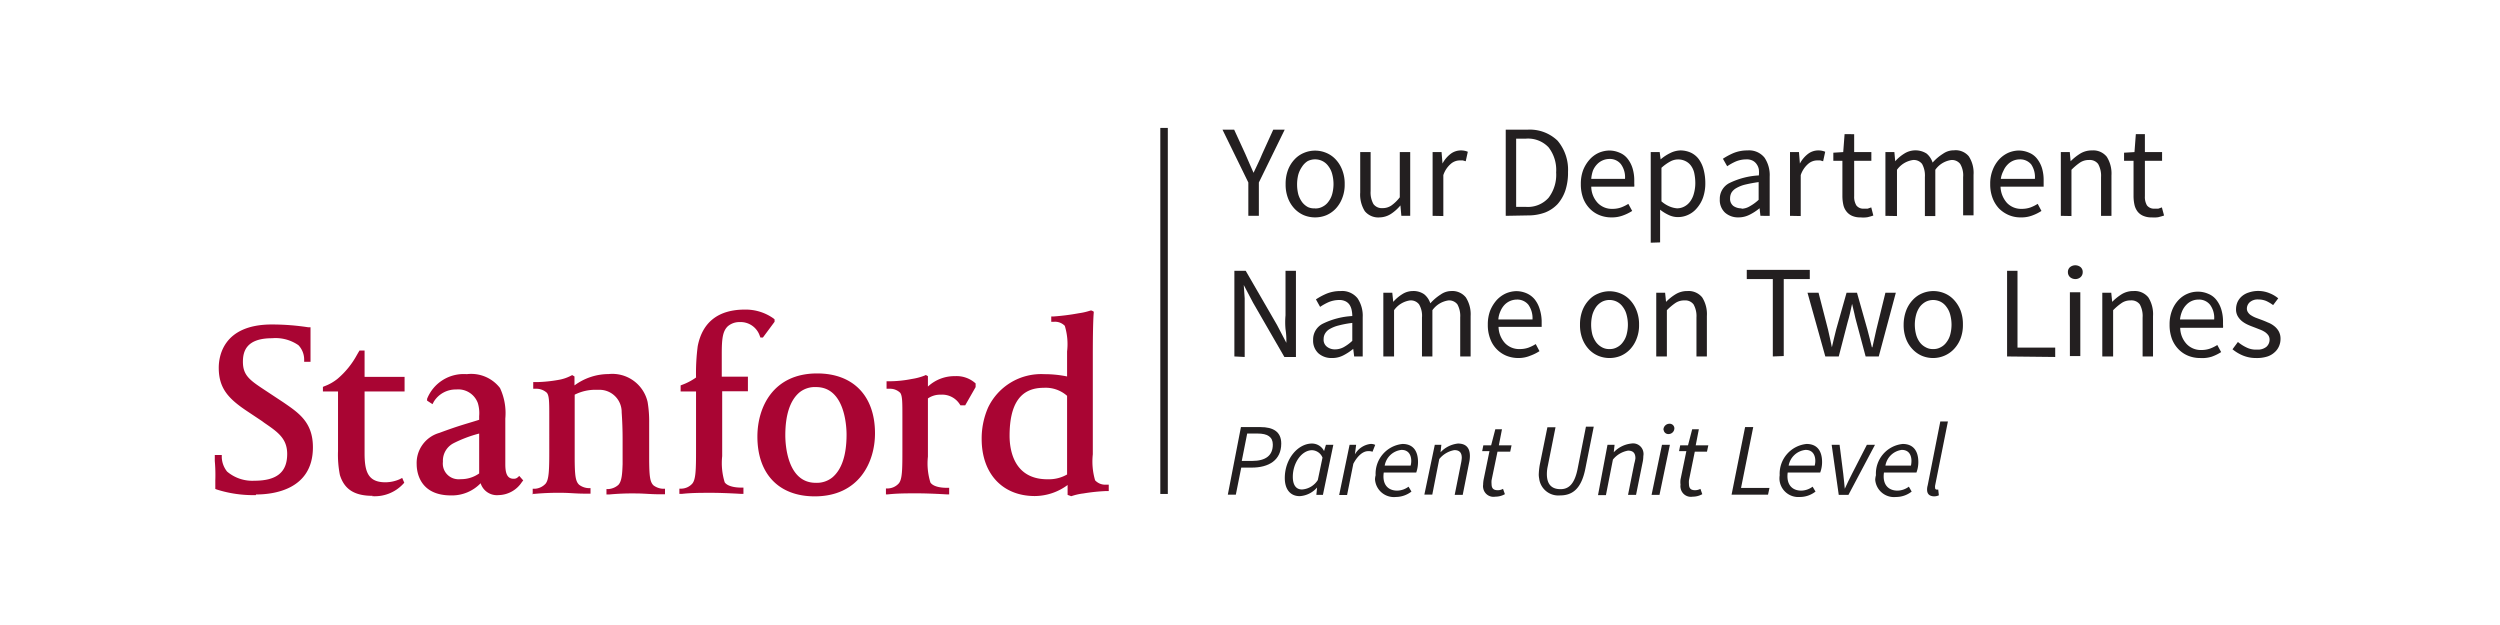<svg id="Layer_1" data-name="Layer 1" xmlns="http://www.w3.org/2000/svg" viewBox="0 0 240 60"><defs><style>.cls-1{fill:#231f20;}.cls-2{fill:#a90533;}.cls-3{fill:none;stroke:#231f20;stroke-miterlimit:10;stroke-width:0.72px;}</style></defs><path class="cls-1" d="M119.13,41H121c1.23,0,2,.45,2,1.58,0,1.59-1.18,2.31-2.84,2.31h-1l-.52,2.6h-.77Zm1.06,3.25c1.33,0,2-.53,2-1.57,0-.74-.51-1.06-1.46-1.06h-1l-.52,2.63Z"/><path class="cls-1" d="M123.34,45.89c0-1.85,1.27-3.31,2.61-3.31a1.3,1.3,0,0,1,1.16.72h0l.18-.6H128l-1,4.81h-.63l.07-.71h0a2.39,2.39,0,0,1-1.67.83C123.89,47.63,123.34,47,123.34,45.89Zm3.17.19.45-2.15a1.13,1.13,0,0,0-1-.71c-1,0-1.85,1.22-1.85,2.55,0,.83.34,1.22.88,1.22a1.94,1.94,0,0,0,1.52-.91Z"/><path class="cls-1" d="M129.56,42.7h.63l-.12.92h0a2,2,0,0,1,1.49-1,.9.9,0,0,1,.46.09l-.26.66a1,1,0,0,0-.42-.06c-.48,0-1,.42-1.42,1.21l-.6,3h-.76Z"/><path class="cls-1" d="M132.06,45.62a2.87,2.87,0,0,1,2.58-3c1.08,0,1.49.75,1.49,1.74a3.09,3.09,0,0,1-.17,1h-3.12c-.17,1.22.47,1.74,1.29,1.74a1.87,1.87,0,0,0,1.09-.38l.28.47a2.48,2.48,0,0,1-1.5.52A1.82,1.82,0,0,1,132,46,2,2,0,0,1,132.06,45.62Zm3.36-.92a1.74,1.74,0,0,0,.06-.45c0-.54-.24-1.06-.93-1.06a1.83,1.83,0,0,0-1.62,1.51Z"/><path class="cls-1" d="M137.74,42.7h.63l-.08.72h0a2.69,2.69,0,0,1,1.67-.84c.82,0,1.15.46,1.15,1.2a3,3,0,0,1-.08.66l-.61,3.07h-.77l.6-3a3.43,3.43,0,0,0,.08-.56c0-.49-.22-.74-.71-.74a2.4,2.4,0,0,0-1.45.86l-.67,3.41h-.76Z"/><path class="cls-1" d="M142.38,46.54a2.94,2.94,0,0,1,.05-.51l.56-2.72h-.7l.11-.56.75,0,.4-1.54h.64l-.3,1.54h1.22l-.13.61h-1.22l-.57,2.75a2,2,0,0,0,0,.35c0,.4.16.6.59.6a1,1,0,0,0,.51-.13l.18.51a1.86,1.86,0,0,1-.92.24,1,1,0,0,1-1.16-.81A.88.88,0,0,1,142.38,46.54Z"/><path class="cls-1" d="M147.72,45.57a6.84,6.84,0,0,1,.09-.91l.74-3.64h.78l-.74,3.71a3.46,3.46,0,0,0-.09.78c0,.92.4,1.45,1.31,1.45.76,0,1.35-.45,1.65-2l.79-4H153l-.8,4c-.39,2-1.27,2.6-2.44,2.6a1.85,1.85,0,0,1-2-1.62A2.29,2.29,0,0,1,147.72,45.57Z"/><path class="cls-1" d="M154.32,42.7H155l-.08.72h0a2.71,2.71,0,0,1,1.68-.84,1,1,0,0,1,1.16.81,1,1,0,0,1,0,.39,3,3,0,0,1-.08.66l-.62,3.07h-.77l.6-3A3.43,3.43,0,0,0,157,44c0-.49-.21-.74-.71-.74a2.4,2.4,0,0,0-1.45.86l-.67,3.41h-.76Z"/><path class="cls-1" d="M159.55,42.7h.76l-1,4.81h-.76Zm.14-1.45a.58.58,0,0,1,.57-.57h0a.45.45,0,0,1,.48.42v0a.56.56,0,0,1-.55.57h0a.45.45,0,0,1-.48-.4Z"/><path class="cls-1" d="M161.33,46.54a2.17,2.17,0,0,1,0-.51l.56-2.72h-.7l.11-.56.75,0,.4-1.54h.64l-.3,1.54H164l-.13.61H162.7l-.56,2.75a2,2,0,0,0,0,.35c0,.4.16.6.58.6a1.06,1.06,0,0,0,.52-.13l.18.51a1.86,1.86,0,0,1-.92.24,1,1,0,0,1-1.16-.81A.88.88,0,0,1,161.33,46.54Z"/><path class="cls-1" d="M167.53,41h.78l-1.17,5.84h2.73l-.14.65h-3.5Z"/><path class="cls-1" d="M170.85,45.62a2.87,2.87,0,0,1,2.58-3c1.08,0,1.49.75,1.49,1.74a2.85,2.85,0,0,1-.18,1h-3.12c-.16,1.22.48,1.74,1.3,1.74a1.87,1.87,0,0,0,1.09-.38l.28.47a2.43,2.43,0,0,1-1.51.52,1.81,1.81,0,0,1-1.95-1.66A2.07,2.07,0,0,1,170.85,45.62Zm3.36-.92a1.74,1.74,0,0,0,.06-.45c0-.54-.24-1.06-.93-1.06a1.84,1.84,0,0,0-1.63,1.51Z"/><path class="cls-1" d="M175.84,42.7h.76l.35,2.77c.06.48.1,1,.15,1.45h0c.23-.49.46-1,.7-1.45l1.42-2.77H180l-2.55,4.81h-.93Z"/><path class="cls-1" d="M180.09,45.62a2.86,2.86,0,0,1,2.57-3c1.08,0,1.5.75,1.5,1.74a2.85,2.85,0,0,1-.18,1h-3.12c-.17,1.22.48,1.74,1.3,1.74a1.87,1.87,0,0,0,1.09-.38l.27.47a2.42,2.42,0,0,1-1.5.52,1.81,1.81,0,0,1-2-1.66A2.07,2.07,0,0,1,180.09,45.62Zm3.36-.92a2.3,2.3,0,0,0,.05-.45c0-.54-.23-1.06-.93-1.06A1.83,1.83,0,0,0,181,44.7Z"/><path class="cls-1" d="M185,47a1.4,1.4,0,0,1,.06-.41l1.21-6.13H187l-1.23,6.16a.81.81,0,0,0,0,.22.15.15,0,0,0,.14.16h.16l.06.55a1.1,1.1,0,0,1-.47.1C185.2,47.63,185,47.4,185,47Z"/><path class="cls-2" d="M46,41.62a12.18,12.18,0,0,0-2.48.94,1.89,1.89,0,0,0-1,1.77A1.5,1.5,0,0,0,43.86,46a1.29,1.29,0,0,0,.34,0A3,3,0,0,0,46,45.45V41.62Zm-2.7,5.94c-3.07,0-3.3-2.33-3.3-3a3,3,0,0,1,2.17-3c2-.74,2.44-.82,3.83-1.26v-.36a3.3,3.3,0,0,0-.13-1.25,2,2,0,0,0-2.07-1.3,2.47,2.47,0,0,0-2.16,1.18l-.12.23L41,38.46v-.17a3.78,3.78,0,0,1,3.81-2.37A3.49,3.49,0,0,1,48,37.25a5.69,5.69,0,0,1,.51,2.93v4.37c0,.79.13,1.41.79,1.41a.54.54,0,0,0,.37-.11l.18-.16.38.43-.13.16a2.73,2.73,0,0,1-2.23,1.25,1.64,1.64,0,0,1-1.73-1.14,3.81,3.81,0,0,1-2.82,1.17Z"/><path class="cls-2" d="M24.56,47.53A11.53,11.53,0,0,1,20.83,47l-.16-.06v-.82a15.27,15.27,0,0,0-.05-1.87v-.57h.67v.23a2.33,2.33,0,0,0,.51,1.36,3.74,3.74,0,0,0,2.62.88c2.15,0,3.15-.82,3.15-2.57,0-1.5-.93-2.12-2.21-3l-.2-.15-1.35-.9C21.93,38.29,21,37.29,21,35.3c0-1,.36-4.15,5.1-4.15a22.82,22.82,0,0,1,3.5.27h.21v3.31H29.2v-.22a2,2,0,0,0-.55-1.37,3.85,3.85,0,0,0-2.53-.67c-2.5,0-2.8,1.29-2.8,2.26,0,1.33.68,1.78,2.18,2.77l1.71,1.13c1.45,1,2.83,1.89,2.83,4.31,0,4.09-3.82,4.53-5.46,4.53Z"/><path class="cls-2" d="M35.78,47.6c-1.75,0-2.72-.62-3.15-2a9.88,9.88,0,0,1-.18-2.3V37.58H31v-.44l.14-.06a4.44,4.44,0,0,0,1.27-.72,8,8,0,0,0,1.85-2.28l.25-.43H35v2.53h3.84v1.4H35v5.94c0,1.76.33,2.78,2,2.78A3.43,3.43,0,0,0,38.38,46l.23-.12.2.46-.1.11a3.72,3.72,0,0,1-3,1.18Z"/><path class="cls-2" d="M51.14,47.46v-.54h.22a1.52,1.52,0,0,0,1-.47c.35-.39.37-1.35.37-3.28V40c0-1.39,0-2-.23-2.29a1.49,1.49,0,0,0-1-.39h-.31v-.64h.42a13.43,13.43,0,0,0,2-.21,4,4,0,0,0,1.2-.4l.12-.06.22.13V37a5.54,5.54,0,0,1,3.28-1.09,3.47,3.47,0,0,1,3.74,2.68,11.16,11.16,0,0,1,.15,2v3.29c0,1.87.08,2.39.42,2.72a1.66,1.66,0,0,0,.88.32h.22v.53h-.56c-.81,0-1.51-.08-2.24-.08a24.35,24.35,0,0,0-2.56.1h-.26v-.52h.2a1.61,1.61,0,0,0,.93-.39c.37-.36.39-1.23.42-2V42.16q0-1.29-.09-2.58a2.13,2.13,0,0,0-2.1-2.16l-.3,0a4.41,4.41,0,0,0-2.11.47v5.93c0,1.87.08,2.39.43,2.72a1.62,1.62,0,0,0,.87.32h.22v.53h-.6c-.78,0-1.46-.08-2.17-.08a24.92,24.92,0,0,0-2.59.1h-.26Z"/><path class="cls-2" d="M65.22,47.46v-.55h.22a1.46,1.46,0,0,0,1-.46c.36-.39.38-1.34.38-3.27v-5.6H65.34V37l.15-.06a5.64,5.64,0,0,0,1.33-.7,20,20,0,0,1,.16-3c.45-2.33,2-3.52,4.53-3.52a4.61,4.61,0,0,1,2.76.86l.09.08v.23L73.24,32.4H73l-.06-.15A1.94,1.94,0,0,0,71,30.92a1.7,1.7,0,0,0-1.14.41c-.49.48-.57,1.21-.57,2.65v2.18h2.51v1.4H69.33v6.23a6.27,6.27,0,0,0,.24,2.51c.32.47,1.28.51,1.56.51h.24v.6h-.25c-1.24-.07-2.17-.1-2.83-.1-.94,0-1.88,0-2.81.1h-.26Z"/><path class="cls-2" d="M78.35,37.16a2.36,2.36,0,0,0-1.6.51c-.9.76-1.36,2.15-1.36,4.12,0,.76.14,4.56,2.92,4.56a2.37,2.37,0,0,0,1.6-.52c.9-.76,1.36-2.14,1.36-4.11C81.27,41,81.13,37.16,78.35,37.16Zm-.14,10.49c-3.44,0-5.5-2.15-5.5-5.74,0-2.8,1.5-6.06,5.74-6.06C81.9,35.85,84,38,84,41.6,84,44.39,82.45,47.65,78.21,47.65Z"/><path class="cls-2" d="M85.05,47.46v-.57h.22a1.47,1.47,0,0,0,1-.47c.35-.39.36-1.31.36-3.24V40c0-1.39,0-2-.21-2.29a1.39,1.39,0,0,0-1-.39h-.31V36.6h.43a11.23,11.23,0,0,0,2-.22,5.69,5.69,0,0,0,1.21-.32l.13-.06.2.11v1a3.74,3.74,0,0,1,2.61-1,2.71,2.71,0,0,1,1.89.63l.08.07v.35l-1,1.75H92.2l-.07-.11a2,2,0,0,0-1.82-.91,2.06,2.06,0,0,0-1.23.36v5.59a6.13,6.13,0,0,0,.24,2.48c.32.48,1.28.51,1.56.51h.24v.63h-.25c-1.24-.07-2.17-.1-2.84-.1-.93,0-1.86,0-2.79.1H85Z"/><path class="cls-2" d="M100.19,37.23c-2.2,0-3.27,1.51-3.27,4.61,0,1.25.35,4.17,3.63,4.17h.1a3.49,3.49,0,0,0,1.79-.46V38A3.09,3.09,0,0,0,100.19,37.23Zm2.61,10.39-.31-.11v-.95a5.33,5.33,0,0,1-3.15,1.06c-3.1,0-5.1-2.15-5.1-5.48a7.39,7.39,0,0,1,.61-3,5.64,5.64,0,0,1,5.39-3.22,10.8,10.8,0,0,1,2.2.22v-2.4a6,6,0,0,0-.22-2.46,1.3,1.3,0,0,0-1-.39h-.3v-.51h.24a21.75,21.75,0,0,0,2.41-.31,6.07,6.07,0,0,0,1.12-.26h.11l.2.11V30c-.08.93-.09,2.92-.09,4.41v9.2a6.4,6.4,0,0,0,.22,2.5,1.31,1.31,0,0,0,1,.42h.31v.61h-.24a17.87,17.87,0,0,0-2.19.23,5.64,5.64,0,0,0-1.15.26l-.1,0Z"/><path class="cls-1" d="M119.84,20.72v-3.2l-2.48-5.07h1.12l1.07,2.33.39.9.4.91h0l.43-.91c.14-.3.28-.59.4-.9l1.06-2.33h1.1l-2.48,5.07v3.2Z"/><path class="cls-1" d="M126.25,20.87a2.85,2.85,0,0,1-1.08-.21,2.71,2.71,0,0,1-.9-.63,3.05,3.05,0,0,1-.62-1,3.65,3.65,0,0,1-.23-1.35,3.76,3.76,0,0,1,.23-1.37,3.05,3.05,0,0,1,.62-1,2.57,2.57,0,0,1,.9-.63,2.76,2.76,0,0,1,2.16,0,2.57,2.57,0,0,1,.9.63,3.05,3.05,0,0,1,.62,1,3.57,3.57,0,0,1,.24,1.37,3.47,3.47,0,0,1-.24,1.35,3.05,3.05,0,0,1-.62,1,2.71,2.71,0,0,1-.9.63A2.85,2.85,0,0,1,126.25,20.87Zm0-.86a1.39,1.39,0,0,0,.72-.17,1.53,1.53,0,0,0,.56-.48,2.08,2.08,0,0,0,.36-.73,3.68,3.68,0,0,0,0-1.92,2.08,2.08,0,0,0-.36-.75,1.56,1.56,0,0,0-.56-.49,1.59,1.59,0,0,0-1.44,0A1.76,1.76,0,0,0,125,16a2.6,2.6,0,0,0-.36.75,3.9,3.9,0,0,0,0,1.92,2.49,2.49,0,0,0,.36.73,1.73,1.73,0,0,0,.56.48A1.39,1.39,0,0,0,126.25,20Z"/><path class="cls-1" d="M132.45,20.87a1.67,1.67,0,0,1-1.43-.6,3,3,0,0,1-.44-1.79V14.6h1v3.74a2.27,2.27,0,0,0,.27,1.25,1,1,0,0,0,.88.39,1.48,1.48,0,0,0,.84-.25,3.79,3.79,0,0,0,.81-.79V14.6h1v6.12h-.85l-.09-1h0a4.08,4.08,0,0,1-.9.81A2.09,2.09,0,0,1,132.45,20.87Z"/><path class="cls-1" d="M137.53,20.72V14.6h.86l.09,1.1h0a2.85,2.85,0,0,1,.77-.92,1.63,1.63,0,0,1,1-.34,1.65,1.65,0,0,1,.66.13l-.2.91-.28-.08h-.32a1.33,1.33,0,0,0-.81.31,2.45,2.45,0,0,0-.74,1.1v3.93Z"/><path class="cls-1" d="M144.55,20.72V12.45h2.07a3.83,3.83,0,0,1,2.91,1.06,4.32,4.32,0,0,1,1,3,5.51,5.51,0,0,1-.25,1.76,3.86,3.86,0,0,1-.74,1.31,3.33,3.33,0,0,1-1.21.82,4.66,4.66,0,0,1-1.65.28Zm1-.86h.94a2.66,2.66,0,0,0,2.17-.87,3.64,3.64,0,0,0,.73-2.44,3.54,3.54,0,0,0-.73-2.41,2.71,2.71,0,0,0-2.17-.83h-.94Z"/><path class="cls-1" d="M154.69,20.87a3,3,0,0,1-1.15-.22,2.69,2.69,0,0,1-.93-.63,2.92,2.92,0,0,1-.63-1,3.86,3.86,0,0,1-.22-1.35,3.71,3.71,0,0,1,.23-1.36,3.43,3.43,0,0,1,.62-1,2.62,2.62,0,0,1,.87-.64,2.69,2.69,0,0,1,1-.22,2.46,2.46,0,0,1,1,.21,1.83,1.83,0,0,1,.77.58,2.77,2.77,0,0,1,.47.9,4,4,0,0,1,.17,1.19v.32a1.22,1.22,0,0,1,0,.27h-4.13a2.34,2.34,0,0,0,.61,1.55,1.87,1.87,0,0,0,1.43.58,2.45,2.45,0,0,0,.81-.13,3.61,3.61,0,0,0,.71-.35l.37.68a4.41,4.41,0,0,1-.9.44A3,3,0,0,1,154.69,20.87Zm-1.93-3.7H156a2.11,2.11,0,0,0-.4-1.42,1.35,1.35,0,0,0-1.11-.49,1.65,1.65,0,0,0-1.16.5,2,2,0,0,0-.4.6,3.16,3.16,0,0,0-.17.81Z"/><path class="cls-1" d="M158.47,23.3V14.6h.86l.09.7h0a4.22,4.22,0,0,1,.91-.6,2.32,2.32,0,0,1,1-.26,2.43,2.43,0,0,1,1,.22,2,2,0,0,1,.76.63,3,3,0,0,1,.46,1,5.07,5.07,0,0,1,.16,1.29,4.13,4.13,0,0,1-.22,1.39,3.12,3.12,0,0,1-.58,1,2.32,2.32,0,0,1-.84.65,2.28,2.28,0,0,1-1,.22,2,2,0,0,1-.85-.19,4.12,4.12,0,0,1-.85-.52v3.14ZM161,20a1.5,1.5,0,0,0,.69-.17,1.61,1.61,0,0,0,.56-.48,2.21,2.21,0,0,0,.36-.76,3.72,3.72,0,0,0,.14-1,4.7,4.7,0,0,0-.09-.92,1.84,1.84,0,0,0-.29-.71,1.38,1.38,0,0,0-.5-.46,1.58,1.58,0,0,0-1.52,0,4.26,4.26,0,0,0-.85.61v3.22a2.9,2.9,0,0,0,.8.5A2.33,2.33,0,0,0,161,20Z"/><path class="cls-1" d="M166.89,20.87a1.88,1.88,0,0,1-1.28-.45,1.65,1.65,0,0,1-.51-1.29,1.69,1.69,0,0,1,.89-1.54,7.31,7.31,0,0,1,2.86-.75,2.71,2.71,0,0,0,0-.57,1.24,1.24,0,0,0-.2-.49,1.06,1.06,0,0,0-.38-.35,1.26,1.26,0,0,0-.63-.13,2.66,2.66,0,0,0-1,.2,5.16,5.16,0,0,0-.83.46l-.41-.72a6.43,6.43,0,0,1,1-.54,3.5,3.5,0,0,1,1.36-.26,1.9,1.9,0,0,1,1.63.69,3,3,0,0,1,.5,1.83v3.76H169l-.08-.73h0a5,5,0,0,1-.95.62A2.36,2.36,0,0,1,166.89,20.87Zm.3-.83a1.64,1.64,0,0,0,.81-.25,4.13,4.13,0,0,0,.83-.61v-1.7q-.65.09-1.29.24a3.19,3.19,0,0,0-.84.33,1.29,1.29,0,0,0-.47.43,1.11,1.11,0,0,0-.14.54.86.86,0,0,0,.31.75A1.32,1.32,0,0,0,167.19,20Z"/><path class="cls-1" d="M171.84,20.72V14.6h.86l.09,1.1h0a2.85,2.85,0,0,1,.77-.92,1.63,1.63,0,0,1,1-.34,1.65,1.65,0,0,1,.66.13l-.2.91-.28-.08h-.32a1.33,1.33,0,0,0-.81.31,2.45,2.45,0,0,0-.74,1.1v3.93Z"/><path class="cls-1" d="M178.62,20.87a1.93,1.93,0,0,1-.82-.15,1.39,1.39,0,0,1-.54-.42,1.57,1.57,0,0,1-.3-.64,3.84,3.84,0,0,1-.09-.83V15.44H176v-.78l.95-.06.13-1.72H178V14.6h1.65v.84H178v3.4a1.59,1.59,0,0,0,.21.88.83.83,0,0,0,.73.31h.36l.34-.12.2.78c-.17.06-.35.11-.55.16A2.56,2.56,0,0,1,178.62,20.87Z"/><path class="cls-1" d="M181,20.72V14.6h.86l.08.88h0a3.89,3.89,0,0,1,.88-.74,2,2,0,0,1,2.13,0,1.84,1.84,0,0,1,.58.87,4.51,4.51,0,0,1,1-.85,1.79,1.79,0,0,1,1.05-.33A1.64,1.64,0,0,1,189,15a2.9,2.9,0,0,1,.46,1.79v3.88h-1V17a2.13,2.13,0,0,0-.28-1.26,1,1,0,0,0-.85-.38,2.25,2.25,0,0,0-1.54.94v4.44h-1V17a2.3,2.3,0,0,0-.27-1.26,1,1,0,0,0-.87-.38,2.29,2.29,0,0,0-1.54.94v4.44Z"/><path class="cls-1" d="M194,20.87a2.84,2.84,0,0,1-1.15-.22,3,3,0,0,1-.94-.63,3.05,3.05,0,0,1-.62-1,3.65,3.65,0,0,1-.23-1.35,3.52,3.52,0,0,1,.24-1.36,3.2,3.2,0,0,1,.61-1,2.77,2.77,0,0,1,.88-.64,2.69,2.69,0,0,1,1-.22,2.49,2.49,0,0,1,1,.21,1.83,1.83,0,0,1,.77.58,2.77,2.77,0,0,1,.47.9,4,4,0,0,1,.16,1.19v.59h-4.14a2.47,2.47,0,0,0,.61,1.55,1.87,1.87,0,0,0,1.43.58,2.51,2.51,0,0,0,.82-.13,3.9,3.9,0,0,0,.71-.35l.36.68a4.33,4.33,0,0,1-.89.44A2.9,2.9,0,0,1,194,20.87Zm-1.93-3.7h3.28a2.17,2.17,0,0,0-.35-1.38,1.37,1.37,0,0,0-1.12-.49,1.68,1.68,0,0,0-.62.13,1.64,1.64,0,0,0-.53.37,1.86,1.86,0,0,0-.4.6,2.32,2.32,0,0,0-.25.77Z"/><path class="cls-1" d="M197.84,20.72V14.6h.86l.08.88h0a5.13,5.13,0,0,1,.93-.74,2.13,2.13,0,0,1,1.13-.3,1.66,1.66,0,0,1,1.41.61,3,3,0,0,1,.45,1.79v3.88h-1V17a2.29,2.29,0,0,0-.28-1.26,1,1,0,0,0-.88-.38,1.5,1.5,0,0,0-.85.24,5.59,5.59,0,0,0-.83.7v4.44Z"/><path class="cls-1" d="M206.57,20.87a1.93,1.93,0,0,1-.82-.15,1.35,1.35,0,0,1-.55-.42,1.69,1.69,0,0,1-.29-.64,3.84,3.84,0,0,1-.09-.83V15.44h-.91v-.78l1-.06.13-1.72h.87V14.6h1.65v.84h-1.65v3.4a1.59,1.59,0,0,0,.2.88.85.85,0,0,0,.74.31h.35l.34-.12.21.78c-.17.06-.36.11-.55.16A2.66,2.66,0,0,1,206.57,20.87Z"/><path class="cls-1" d="M118.5,34.22V26h1.09l3,5.19.9,1.72h0a7.37,7.37,0,0,0-.08-1.31,7.39,7.39,0,0,1,0-1.33V26h1v8.27H123.3l-3-5.2-.9-1.71h0l.09,1.28v5.63Z"/><path class="cls-1" d="M127.85,34.37a1.88,1.88,0,0,1-1.28-.45,1.65,1.65,0,0,1-.51-1.29,1.69,1.69,0,0,1,.9-1.54,7.31,7.31,0,0,1,2.86-.75,2.76,2.76,0,0,0-.06-.57,1.47,1.47,0,0,0-.19-.49,1,1,0,0,0-.39-.35,1.33,1.33,0,0,0-.62-.13,2.66,2.66,0,0,0-1,.2,5.16,5.16,0,0,0-.83.46l-.4-.72a6.43,6.43,0,0,1,1-.54,3.5,3.5,0,0,1,1.36-.26,1.9,1.9,0,0,1,1.63.69,3,3,0,0,1,.5,1.83v3.76H130l-.09-.73h0a5.27,5.27,0,0,1-.94.62A2.31,2.31,0,0,1,127.85,34.37Zm.3-.83a1.77,1.77,0,0,0,.84-.21,4.13,4.13,0,0,0,.83-.61V31a9.45,9.45,0,0,0-1.29.24,3.26,3.26,0,0,0-.85.33,1.19,1.19,0,0,0-.46.43,1,1,0,0,0-.15.54.84.84,0,0,0,.32.75A1.22,1.22,0,0,0,128.15,33.54Z"/><path class="cls-1" d="M132.8,34.22V28.1h.86l.09.88h0a3.84,3.84,0,0,1,.87-.74,1.89,1.89,0,0,1,1-.3,1.79,1.79,0,0,1,1.1.31,1.86,1.86,0,0,1,.59.87,4.79,4.79,0,0,1,1-.85,1.78,1.78,0,0,1,1-.33,1.66,1.66,0,0,1,1.41.61,3,3,0,0,1,.46,1.79v3.88h-1V30.48a2.3,2.3,0,0,0-.27-1.26,1,1,0,0,0-.86-.38,2.29,2.29,0,0,0-1.54.94v4.44h-1V30.48a2.13,2.13,0,0,0-.28-1.26,1,1,0,0,0-.87-.38,2.27,2.27,0,0,0-1.53.94v4.44Z"/><path class="cls-1" d="M145.77,34.37a3.07,3.07,0,0,1-1.16-.22,2.77,2.77,0,0,1-1.55-1.63,3.65,3.65,0,0,1-.23-1.35,3.74,3.74,0,0,1,.23-1.36,3.56,3.56,0,0,1,.62-1,2.77,2.77,0,0,1,.88-.64,2.69,2.69,0,0,1,1-.22,2.49,2.49,0,0,1,1,.21,2.09,2.09,0,0,1,.77.58,2.77,2.77,0,0,1,.47.9,4.08,4.08,0,0,1,.2,1.15v.59h-4.14a2.41,2.41,0,0,0,.61,1.55,1.87,1.87,0,0,0,1.43.58,2.51,2.51,0,0,0,.82-.13,3.9,3.9,0,0,0,.71-.35l.36.68a4.33,4.33,0,0,1-.89.44A2.92,2.92,0,0,1,145.77,34.37Zm-1.93-3.7h3.28a2.23,2.23,0,0,0-.4-1.42,1.37,1.37,0,0,0-1.12-.49,1.65,1.65,0,0,0-1.16.5,2,2,0,0,0-.39.6,2.31,2.31,0,0,0-.21.81Z"/><path class="cls-1" d="M154.51,34.37a2.8,2.8,0,0,1-1.07-.21,2.61,2.61,0,0,1-.91-.63,3.05,3.05,0,0,1-.62-1,3.65,3.65,0,0,1-.23-1.35,3.76,3.76,0,0,1,.23-1.37,3.05,3.05,0,0,1,.62-1,2.41,2.41,0,0,1,.91-.63,2.81,2.81,0,0,1,1.07-.22,2.86,2.86,0,0,1,1.08.22,2.57,2.57,0,0,1,.9.63,3.05,3.05,0,0,1,.62,1,3.57,3.57,0,0,1,.24,1.37,3.47,3.47,0,0,1-.24,1.35,3.05,3.05,0,0,1-.62,1,2.71,2.71,0,0,1-.9.63A2.85,2.85,0,0,1,154.51,34.37Zm0-.86a1.39,1.39,0,0,0,.72-.17,1.53,1.53,0,0,0,.56-.48,2.08,2.08,0,0,0,.36-.73,3.68,3.68,0,0,0,0-1.92,2.08,2.08,0,0,0-.36-.75,1.56,1.56,0,0,0-.56-.49,1.59,1.59,0,0,0-1.44,0,1.76,1.76,0,0,0-.56.49,2.6,2.6,0,0,0-.36.75,3.9,3.9,0,0,0,0,1.92,2.49,2.49,0,0,0,.36.73,1.73,1.73,0,0,0,.56.48A1.39,1.39,0,0,0,154.51,33.51Z"/><path class="cls-1" d="M159,34.22V28.1h.85l.09.88h0a4.73,4.73,0,0,1,.93-.74,2.12,2.12,0,0,1,1.12-.3,1.68,1.68,0,0,1,1.42.61,3,3,0,0,1,.45,1.79v3.88h-1V30.48a2.29,2.29,0,0,0-.28-1.26,1,1,0,0,0-.88-.38,1.5,1.5,0,0,0-.85.24,5.59,5.59,0,0,0-.83.7v4.44Z"/><path class="cls-1" d="M170.19,34.22V26.79h-2.5v-.88h6.05v.88h-2.5v7.39Z"/><path class="cls-1" d="M175.23,34.22l-1.71-6.12h1.06l.91,3.54c.07.29.13.58.19.85l.18.85h0c.06-.29.13-.57.2-.85l.21-.85,1-3.54h1l1,3.54c.08.29.15.58.22.85l.21.85h.05c.07-.29.13-.57.19-.85s.12-.56.19-.85L181,28.1h1l-1.64,6.12h-1.26l-.88-3.29q-.12-.43-.21-.87c-.06-.28-.13-.58-.21-.89h0c-.07.31-.13.61-.2.9s-.14.58-.23.87l-.85,3.28Z"/><path class="cls-1" d="M185.58,34.37a2.8,2.8,0,0,1-1.07-.21,2.71,2.71,0,0,1-.9-.63,2.92,2.92,0,0,1-.63-1,3.65,3.65,0,0,1-.23-1.35,3.88,3.88,0,0,1,.25-1.39,3.08,3.08,0,0,1,.63-1,2.57,2.57,0,0,1,.9-.63,2.77,2.77,0,0,1,2.15,0,2.57,2.57,0,0,1,.9.63,3.26,3.26,0,0,1,.63,1,3.76,3.76,0,0,1,.23,1.37,3.65,3.65,0,0,1-.23,1.35,3.08,3.08,0,0,1-.63,1,2.71,2.71,0,0,1-.9.63A2.78,2.78,0,0,1,185.58,34.37Zm0-.86a1.39,1.39,0,0,0,.72-.17,1.53,1.53,0,0,0,.56-.48,2.08,2.08,0,0,0,.36-.73,3.68,3.68,0,0,0,0-1.92,2.08,2.08,0,0,0-.36-.75,1.56,1.56,0,0,0-.56-.49,1.62,1.62,0,0,0-.72-.17,1.58,1.58,0,0,0-.71.17,1.79,1.79,0,0,0-.57.49,2.34,2.34,0,0,0-.35.75,3.68,3.68,0,0,0,0,1.92,2.24,2.24,0,0,0,.35.73,1.65,1.65,0,0,0,.57.48A1.36,1.36,0,0,0,185.58,33.51Z"/><path class="cls-1" d="M192.68,34.22V26h1v7.37h3.62v.9Z"/><path class="cls-1" d="M199.24,26.79a.78.78,0,0,1-.51-.18.63.63,0,0,1-.21-.48.6.6,0,0,1,.21-.49.81.81,0,0,1,1,0,.6.6,0,0,1,.21.49.63.63,0,0,1-.21.48A.74.74,0,0,1,199.24,26.79Zm-.53,7.39V28.06h1v6.12Z"/><path class="cls-1" d="M201.82,34.22V28.1h.86l.09.88h0a5.06,5.06,0,0,1,.92-.74,2.13,2.13,0,0,1,1.13-.3,1.68,1.68,0,0,1,1.42.61,3,3,0,0,1,.45,1.79v3.88h-1V30.48a2.3,2.3,0,0,0-.27-1.26,1,1,0,0,0-.89-.38,1.47,1.47,0,0,0-.84.24,5.59,5.59,0,0,0-.83.7v4.44Z"/><path class="cls-1" d="M211.21,34.37a3,3,0,0,1-1.15-.22,2.69,2.69,0,0,1-.93-.63,2.92,2.92,0,0,1-.63-1,3.86,3.86,0,0,1-.22-1.35,3.71,3.71,0,0,1,.23-1.36,3.05,3.05,0,0,1,.62-1A2.54,2.54,0,0,1,211,28a2.46,2.46,0,0,1,1,.21,1.83,1.83,0,0,1,.77.58,2.77,2.77,0,0,1,.47.9,4,4,0,0,1,.17,1.19v.32a1.22,1.22,0,0,1,0,.27H209.3a2.34,2.34,0,0,0,.61,1.55,1.87,1.87,0,0,0,1.43.58,2.45,2.45,0,0,0,.81-.13,3.61,3.61,0,0,0,.71-.35l.37.68a4.41,4.41,0,0,1-.9.44A3.06,3.06,0,0,1,211.21,34.37Zm-1.93-3.7h3.28a2.11,2.11,0,0,0-.4-1.42,1.35,1.35,0,0,0-1.11-.49,1.59,1.59,0,0,0-1.16.5,2,2,0,0,0-.4.6,2.85,2.85,0,0,0-.21.81Z"/><path class="cls-1" d="M216.56,34.37a3.26,3.26,0,0,1-1.24-.24,3.91,3.91,0,0,1-1-.6l.52-.7a3.78,3.78,0,0,0,.83.53,2,2,0,0,0,1,.2,1.29,1.29,0,0,0,.91-.27.92.92,0,0,0,.3-.68.76.76,0,0,0-.12-.42,1.34,1.34,0,0,0-.32-.31,2.38,2.38,0,0,0-.45-.23l-.51-.2c-.21-.08-.43-.16-.65-.26a2.7,2.7,0,0,1-.59-.35,1.79,1.79,0,0,1-.42-.49,1.3,1.3,0,0,1-.16-.67,1.76,1.76,0,0,1,.14-.68,1.65,1.65,0,0,1,.42-.56,1.85,1.85,0,0,1,.66-.36,2.84,2.84,0,0,1,2,.07,3,3,0,0,1,.83.49l-.49.65a3.86,3.86,0,0,0-.65-.39,1.93,1.93,0,0,0-.75-.15,1.15,1.15,0,0,0-.85.27.84.84,0,0,0-.27.61.63.63,0,0,0,.12.37.89.89,0,0,0,.3.28,2.49,2.49,0,0,0,.43.22l.51.19q.33.12.66.27a2.22,2.22,0,0,1,.6.34,1.66,1.66,0,0,1,.44.51,1.45,1.45,0,0,1,.17.73,1.74,1.74,0,0,1-.15.71,1.63,1.63,0,0,1-.43.58,1.88,1.88,0,0,1-.7.4A3.35,3.35,0,0,1,216.56,34.37Z"/><line class="cls-3" x1="111.75" y1="12.28" x2="111.75" y2="47.42"/></svg>